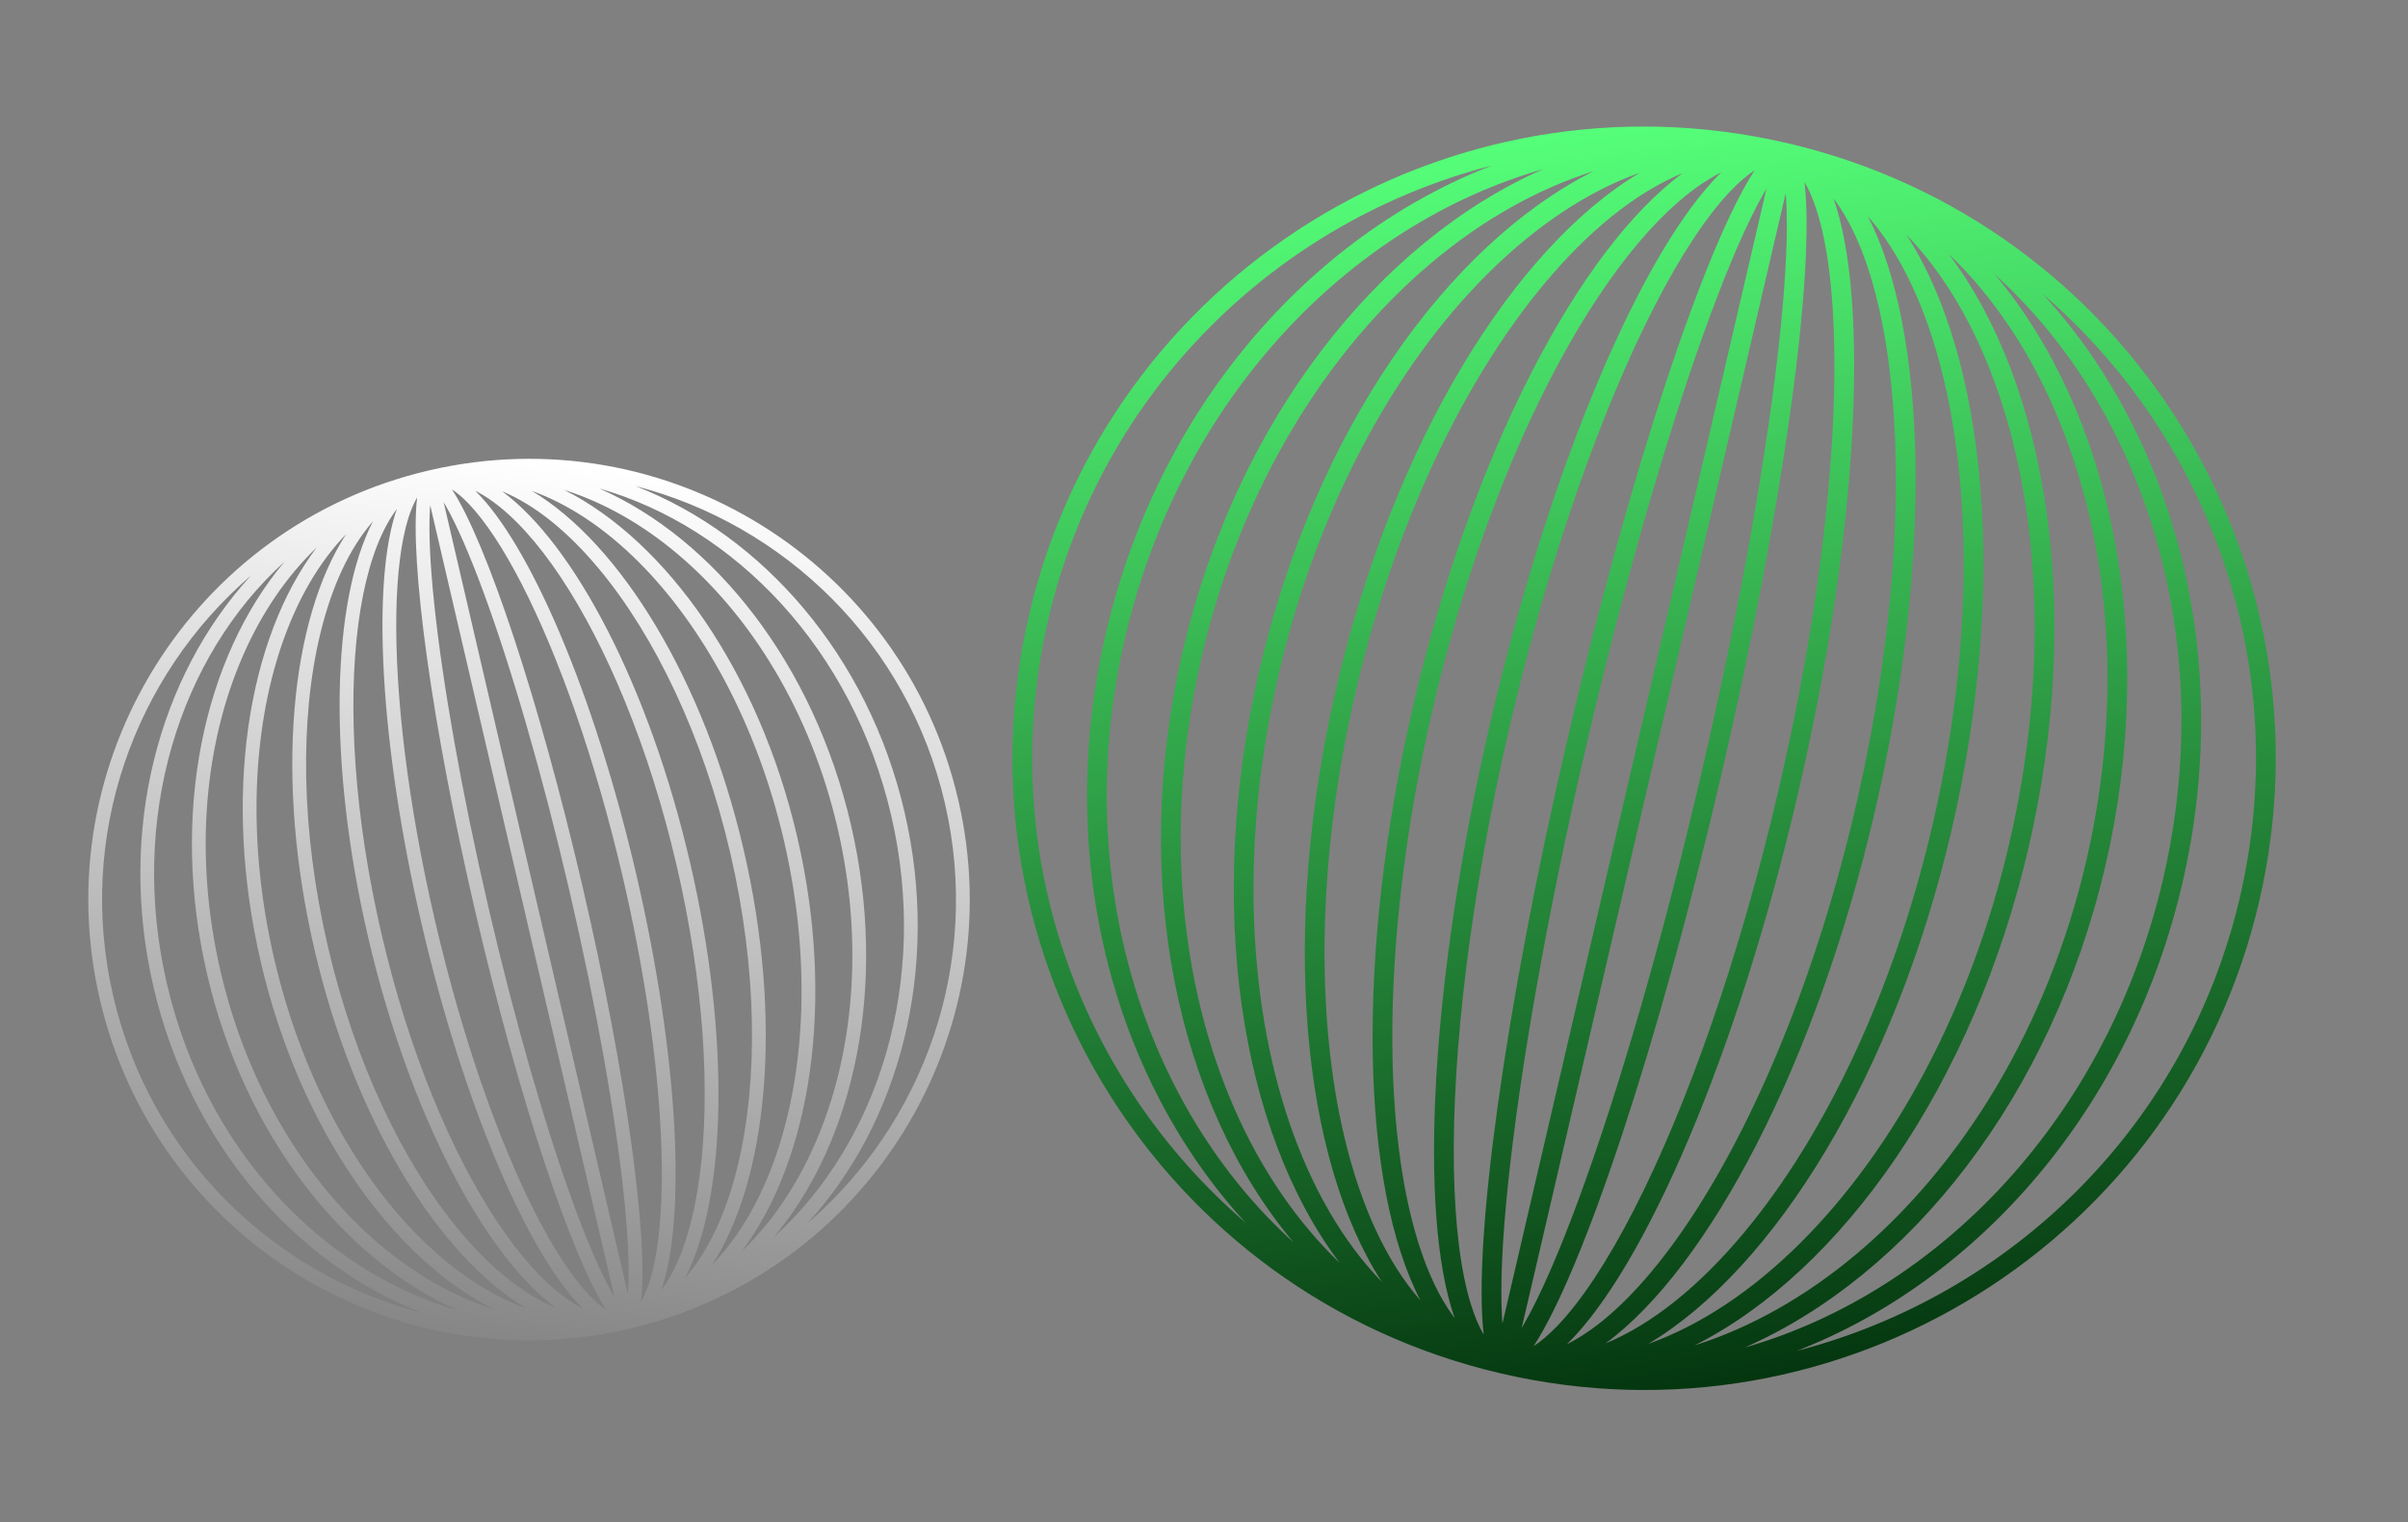 <svg width="299" height="189" viewBox="0 0 299 189" fill="none" xmlns="http://www.w3.org/2000/svg">
<rect x="0" y="0" width="299" height="189" fill="#808080" stroke="none"/>
<path fill-rule="evenodd" clip-rule="evenodd" d="M280.522 111.918C290.337 69.736 264.099 27.585 221.917 17.771C179.736 7.956 137.585 34.195 127.771 76.376C117.956 118.557 144.194 160.708 186.376 170.523C228.557 180.337 270.708 154.099 280.522 111.918ZM194.599 91.925C186.801 125.443 182.874 154.546 184.236 165.702C183.698 164.802 183.167 163.611 182.677 162.055C181.394 157.981 180.647 152.177 180.529 144.971C180.294 130.598 182.564 111.214 187.439 90.259C192.315 69.305 198.836 50.909 205.392 38.117C208.678 31.703 211.91 26.825 214.861 23.736C215.987 22.556 216.989 21.721 217.869 21.151C211.723 30.561 202.398 58.408 194.599 91.925ZM193.432 164.557C192.305 165.737 191.304 166.572 190.424 167.142C196.57 157.733 205.895 129.886 213.693 96.368C221.492 62.85 225.419 33.747 224.057 22.591C224.595 23.491 225.126 24.683 225.616 26.238C226.899 30.313 227.646 36.117 227.764 43.322C227.999 57.695 225.729 77.08 220.854 98.034C215.978 118.988 209.457 137.384 202.901 150.176C199.614 156.59 196.382 161.468 193.432 164.557ZM180.625 163.648C179.983 162.805 179.366 161.843 178.778 160.759C176.445 156.454 174.719 150.466 173.758 143.122C171.838 128.455 173.034 108.918 177.892 88.038C182.751 67.158 190.302 49.1 198.5 36.787C202.604 30.622 206.796 26.01 210.79 23.178C211.796 22.464 212.774 21.874 213.723 21.401C204.034 30.89 192.577 57.365 185.052 89.704C177.528 122.043 176.12 150.856 180.625 163.648ZM194.57 166.892C195.519 166.42 196.497 165.829 197.503 165.116C201.497 162.283 205.689 157.671 209.793 151.507C217.991 139.193 225.542 121.136 230.401 100.255C235.259 79.375 236.455 59.839 234.535 45.171C233.574 37.828 231.848 31.839 229.515 27.535C228.927 26.45 228.31 25.488 227.668 24.646C232.172 37.437 230.765 66.251 223.24 98.589C215.716 130.928 204.259 157.403 194.57 166.892ZM166.961 141.299C169.033 149.954 172.269 156.785 176.37 161.448C169.023 147.291 168.227 118.762 175.506 87.483C182.784 56.203 196.091 30.956 208.934 21.496C203.196 23.87 197.276 28.571 191.596 35.422C181.76 47.285 173.185 65.016 168.345 85.817C163.506 106.617 163.372 126.312 166.961 141.299ZM216.697 152.871C211.017 159.723 205.097 164.424 199.359 166.797C212.202 157.337 225.509 132.09 232.787 100.811C240.065 69.531 239.27 41.003 231.923 26.845C236.024 31.508 239.26 38.339 241.332 46.995C244.921 61.981 244.787 81.676 239.948 102.477C235.108 123.277 226.533 141.008 216.697 152.871ZM171.588 159.163C166.782 154.208 162.892 147.526 160.145 139.505C154.894 124.173 153.978 104.31 158.798 83.595C163.618 62.88 173.208 45.462 184.688 34.023C190.694 28.039 197.134 23.76 203.634 21.435C187.955 30.781 173.016 54.928 165.959 85.261C158.901 115.595 161.645 143.856 171.588 159.163ZM204.659 166.858C211.159 164.533 217.599 160.255 223.605 154.27C235.085 142.831 244.675 125.413 249.495 104.698C254.314 83.983 253.399 64.121 248.148 48.789C245.4 40.768 241.511 34.086 236.705 29.13C246.647 44.438 249.392 72.698 242.334 103.032C235.276 133.366 220.338 157.512 204.659 166.858ZM153.319 137.74C156.615 145.223 161.019 151.69 166.34 156.785C154.034 140.492 149.557 112.501 156.412 83.04C163.267 53.579 179.641 30.439 197.875 21.253C190.852 23.475 184.045 27.333 177.784 32.593C164.646 43.63 154.05 60.75 149.251 81.374C144.453 101.998 146.402 122.037 153.319 137.74ZM230.509 155.701C224.248 160.96 217.441 164.818 210.418 167.041C228.652 157.854 245.026 134.715 251.881 105.253C258.736 75.792 254.259 47.801 241.953 31.509C247.273 36.603 251.678 43.07 254.974 50.553C261.891 66.256 263.84 86.295 259.042 106.919C254.243 127.544 243.647 144.664 230.509 155.701ZM160.626 154.26C141.934 137.342 132.841 108.652 139.704 79.153C146.568 49.654 167.393 27.924 191.634 20.995C171.124 30.015 153.522 52.206 146.865 80.819C140.207 109.431 146.205 137.114 160.626 154.26ZM216.659 167.298C240.9 160.369 261.725 138.64 268.589 109.141C275.452 79.642 266.359 50.951 247.667 34.033C262.088 51.18 268.086 78.863 261.428 107.475C254.771 136.087 237.169 158.279 216.659 167.298ZM130.157 76.931C123.522 105.449 133.897 133.952 154.661 151.803C138.231 133.927 130.828 106.486 137.318 78.597C143.807 50.708 162.563 29.354 185.196 20.567C158.685 27.418 136.793 48.414 130.157 76.931ZM278.136 111.362C271.5 139.88 249.608 160.875 223.097 167.727C245.73 158.94 264.486 137.585 270.975 109.696C277.464 81.807 270.062 54.366 253.632 36.49C274.396 54.342 284.771 82.845 278.136 111.362ZM196.032 148.876C200.93 135.579 206.415 116.836 211.307 95.813C216.198 74.789 219.551 55.551 221.026 41.457C221.765 34.392 222.022 28.715 221.791 24.781C221.774 24.498 221.755 24.226 221.734 23.967L188.946 164.882C189.08 164.658 189.217 164.423 189.357 164.176C191.301 160.749 193.577 155.541 196.032 148.876ZM219.347 23.412L186.559 164.326C186.538 164.067 186.519 163.796 186.502 163.512C186.271 159.579 186.528 153.901 187.267 146.837C188.742 132.743 192.094 113.504 196.986 92.481C201.878 71.457 207.362 52.715 212.261 39.417C214.716 32.752 216.992 27.544 218.936 24.117C219.076 23.87 219.213 23.635 219.347 23.412Z" fill="url(#paint0_linear_102_7)"/>
<path fill-rule="evenodd" clip-rule="evenodd" d="M12.399 124.09C5.551 94.658 23.859 65.248 53.291 58.4C82.723 51.551 112.134 69.859 118.982 99.291C125.83 128.723 107.522 158.134 78.09 164.982C48.658 171.83 19.247 153.522 12.399 124.09ZM72.352 110.141C77.793 133.528 80.533 153.834 79.583 161.619C79.959 160.991 80.329 160.159 80.671 159.074C81.566 156.231 82.087 152.181 82.169 147.153C82.334 137.125 80.75 123.599 77.348 108.978C73.946 94.358 69.396 81.522 64.822 72.596C62.528 68.121 60.273 64.717 58.215 62.562C57.428 61.739 56.729 61.156 56.115 60.758C60.404 67.324 66.91 86.754 72.352 110.141ZM73.166 160.82C73.953 161.643 74.652 162.225 75.266 162.623C70.977 156.058 64.471 136.628 59.029 113.241C53.587 89.854 50.848 69.547 51.798 61.763C51.422 62.391 51.052 63.222 50.71 64.308C49.815 67.151 49.294 71.2 49.212 76.228C49.047 86.257 50.631 99.782 54.033 114.403C57.435 129.024 61.985 141.86 66.559 150.785C68.853 155.26 71.108 158.664 73.166 160.82ZM82.102 160.185C82.551 159.597 82.981 158.926 83.391 158.169C85.019 155.166 86.223 150.987 86.894 145.863C88.234 135.629 87.399 121.997 84.009 107.428C80.619 92.859 75.35 80.26 69.63 71.668C66.767 67.366 63.842 64.149 61.055 62.172C60.353 61.674 59.67 61.262 59.009 60.932C65.769 67.553 73.763 86.027 79.013 108.591C84.263 131.155 85.246 151.26 82.102 160.185ZM72.372 162.449C71.711 162.119 71.028 161.707 70.326 161.209C67.539 159.233 64.614 156.015 61.751 151.714C56.031 143.122 50.762 130.522 47.372 115.953C43.982 101.384 43.147 87.752 44.487 77.518C45.158 72.394 46.361 68.216 47.99 65.212C48.4 64.455 48.831 63.785 49.279 63.197C46.135 72.122 47.118 92.226 52.368 114.791C57.618 137.355 65.612 155.828 72.372 162.449ZM91.637 144.591C90.191 150.63 87.933 155.397 85.071 158.65C90.198 148.772 90.753 128.866 85.675 107.041C80.596 85.216 71.311 67.6 62.35 60.999C66.354 62.655 70.484 65.935 74.448 70.716C81.311 78.993 87.294 91.365 90.671 105.878C94.048 120.392 94.141 134.134 91.637 144.591ZM56.933 152.666C60.897 157.446 65.027 160.726 69.031 162.383C60.07 155.782 50.785 138.166 45.706 116.341C40.628 94.515 41.183 74.61 46.31 64.731C43.448 67.985 41.19 72.751 39.744 78.79C37.24 89.247 37.333 102.99 40.71 117.503C44.087 132.016 50.07 144.388 56.933 152.666ZM88.408 157.056C91.761 153.598 94.475 148.936 96.392 143.339C100.057 132.641 100.695 118.782 97.332 104.328C93.969 89.875 87.278 77.721 79.267 69.74C75.077 65.564 70.583 62.579 66.048 60.956C76.988 67.478 87.411 84.326 92.336 105.491C97.261 126.656 95.346 146.375 88.408 157.056ZM65.333 162.425C60.798 160.803 56.304 157.817 52.114 153.642C44.103 145.66 37.412 133.507 34.049 119.053C30.686 104.599 31.325 90.74 34.989 80.042C36.906 74.445 39.62 69.783 42.973 66.326C36.035 77.006 34.12 96.725 39.045 117.891C43.97 139.056 54.393 155.904 65.333 162.425ZM101.155 142.108C98.856 147.329 95.782 151.842 92.07 155.396C100.657 144.028 103.78 124.498 98.998 103.941C94.214 83.384 82.789 67.239 70.066 60.829C74.967 62.38 79.716 65.072 84.085 68.742C93.252 76.442 100.645 88.388 103.994 102.778C107.342 117.169 105.981 131.151 101.155 142.108ZM47.296 154.64C51.665 158.31 56.414 161.002 61.315 162.552C48.592 156.143 37.167 139.997 32.384 119.44C27.601 98.884 30.724 79.353 39.311 67.985C35.599 71.54 32.525 76.052 30.226 81.273C25.399 92.23 24.039 106.212 27.387 120.603C30.736 134.993 38.129 146.939 47.296 154.64ZM96.057 153.635C109.099 141.83 115.444 121.811 110.655 101.229C105.866 80.646 91.335 65.484 74.421 60.649C88.732 66.943 101.014 82.427 105.659 102.391C110.304 122.355 106.119 141.671 96.057 153.635ZM56.96 162.732C40.046 157.897 25.515 142.736 20.726 122.153C15.937 101.57 22.282 81.551 35.324 69.746C25.262 81.711 21.077 101.026 25.722 120.99C30.367 140.954 42.649 156.439 56.96 162.732ZM117.316 99.679C121.946 119.577 114.707 139.465 100.219 151.92C111.683 139.448 116.848 120.301 112.32 100.841C107.792 81.382 94.705 66.481 78.913 60.35C97.411 65.131 112.686 79.781 117.316 99.679ZM14.065 123.703C18.695 143.601 33.97 158.25 52.468 163.031C36.676 156.9 23.589 142 19.061 122.54C14.533 103.081 19.698 83.934 31.162 71.461C16.674 83.917 9.435 103.805 14.065 123.703ZM71.353 149.878C67.934 140.6 64.108 127.522 60.694 112.853C57.281 98.184 54.942 84.76 53.913 74.926C53.397 69.997 53.218 66.035 53.379 63.291C53.391 63.093 53.404 62.904 53.419 62.723L76.297 161.046C76.203 160.89 76.108 160.726 76.01 160.554C74.654 158.162 73.066 154.529 71.353 149.878ZM55.084 62.335L77.962 160.659C77.977 160.477 77.99 160.288 78.002 160.09C78.163 157.346 77.984 153.384 77.468 148.455C76.439 138.621 74.1 125.198 70.687 110.528C67.273 95.859 63.447 82.781 60.029 73.503C58.315 68.853 56.727 65.219 55.371 62.828C55.273 62.655 55.178 62.491 55.084 62.335Z" fill="url(#paint1_linear_102_7)"/>
<defs>
<linearGradient id="paint0_linear_102_7" x1="188.03" y1="17.434" x2="210.326" y2="181.127" gradientUnits="userSpaceOnUse">
<stop stop-color="#55FF79"/>
<stop offset="1" stop-color="#002B09"/>
</linearGradient>
<linearGradient id="paint1_linear_102_7" x1="76.936" y1="58.165" x2="61.379" y2="172.381" gradientUnits="userSpaceOnUse">
<stop stop-color="white"/>
<stop offset="1" stop-color="white" stop-opacity="0"/>
</linearGradient>
</defs>
</svg>
